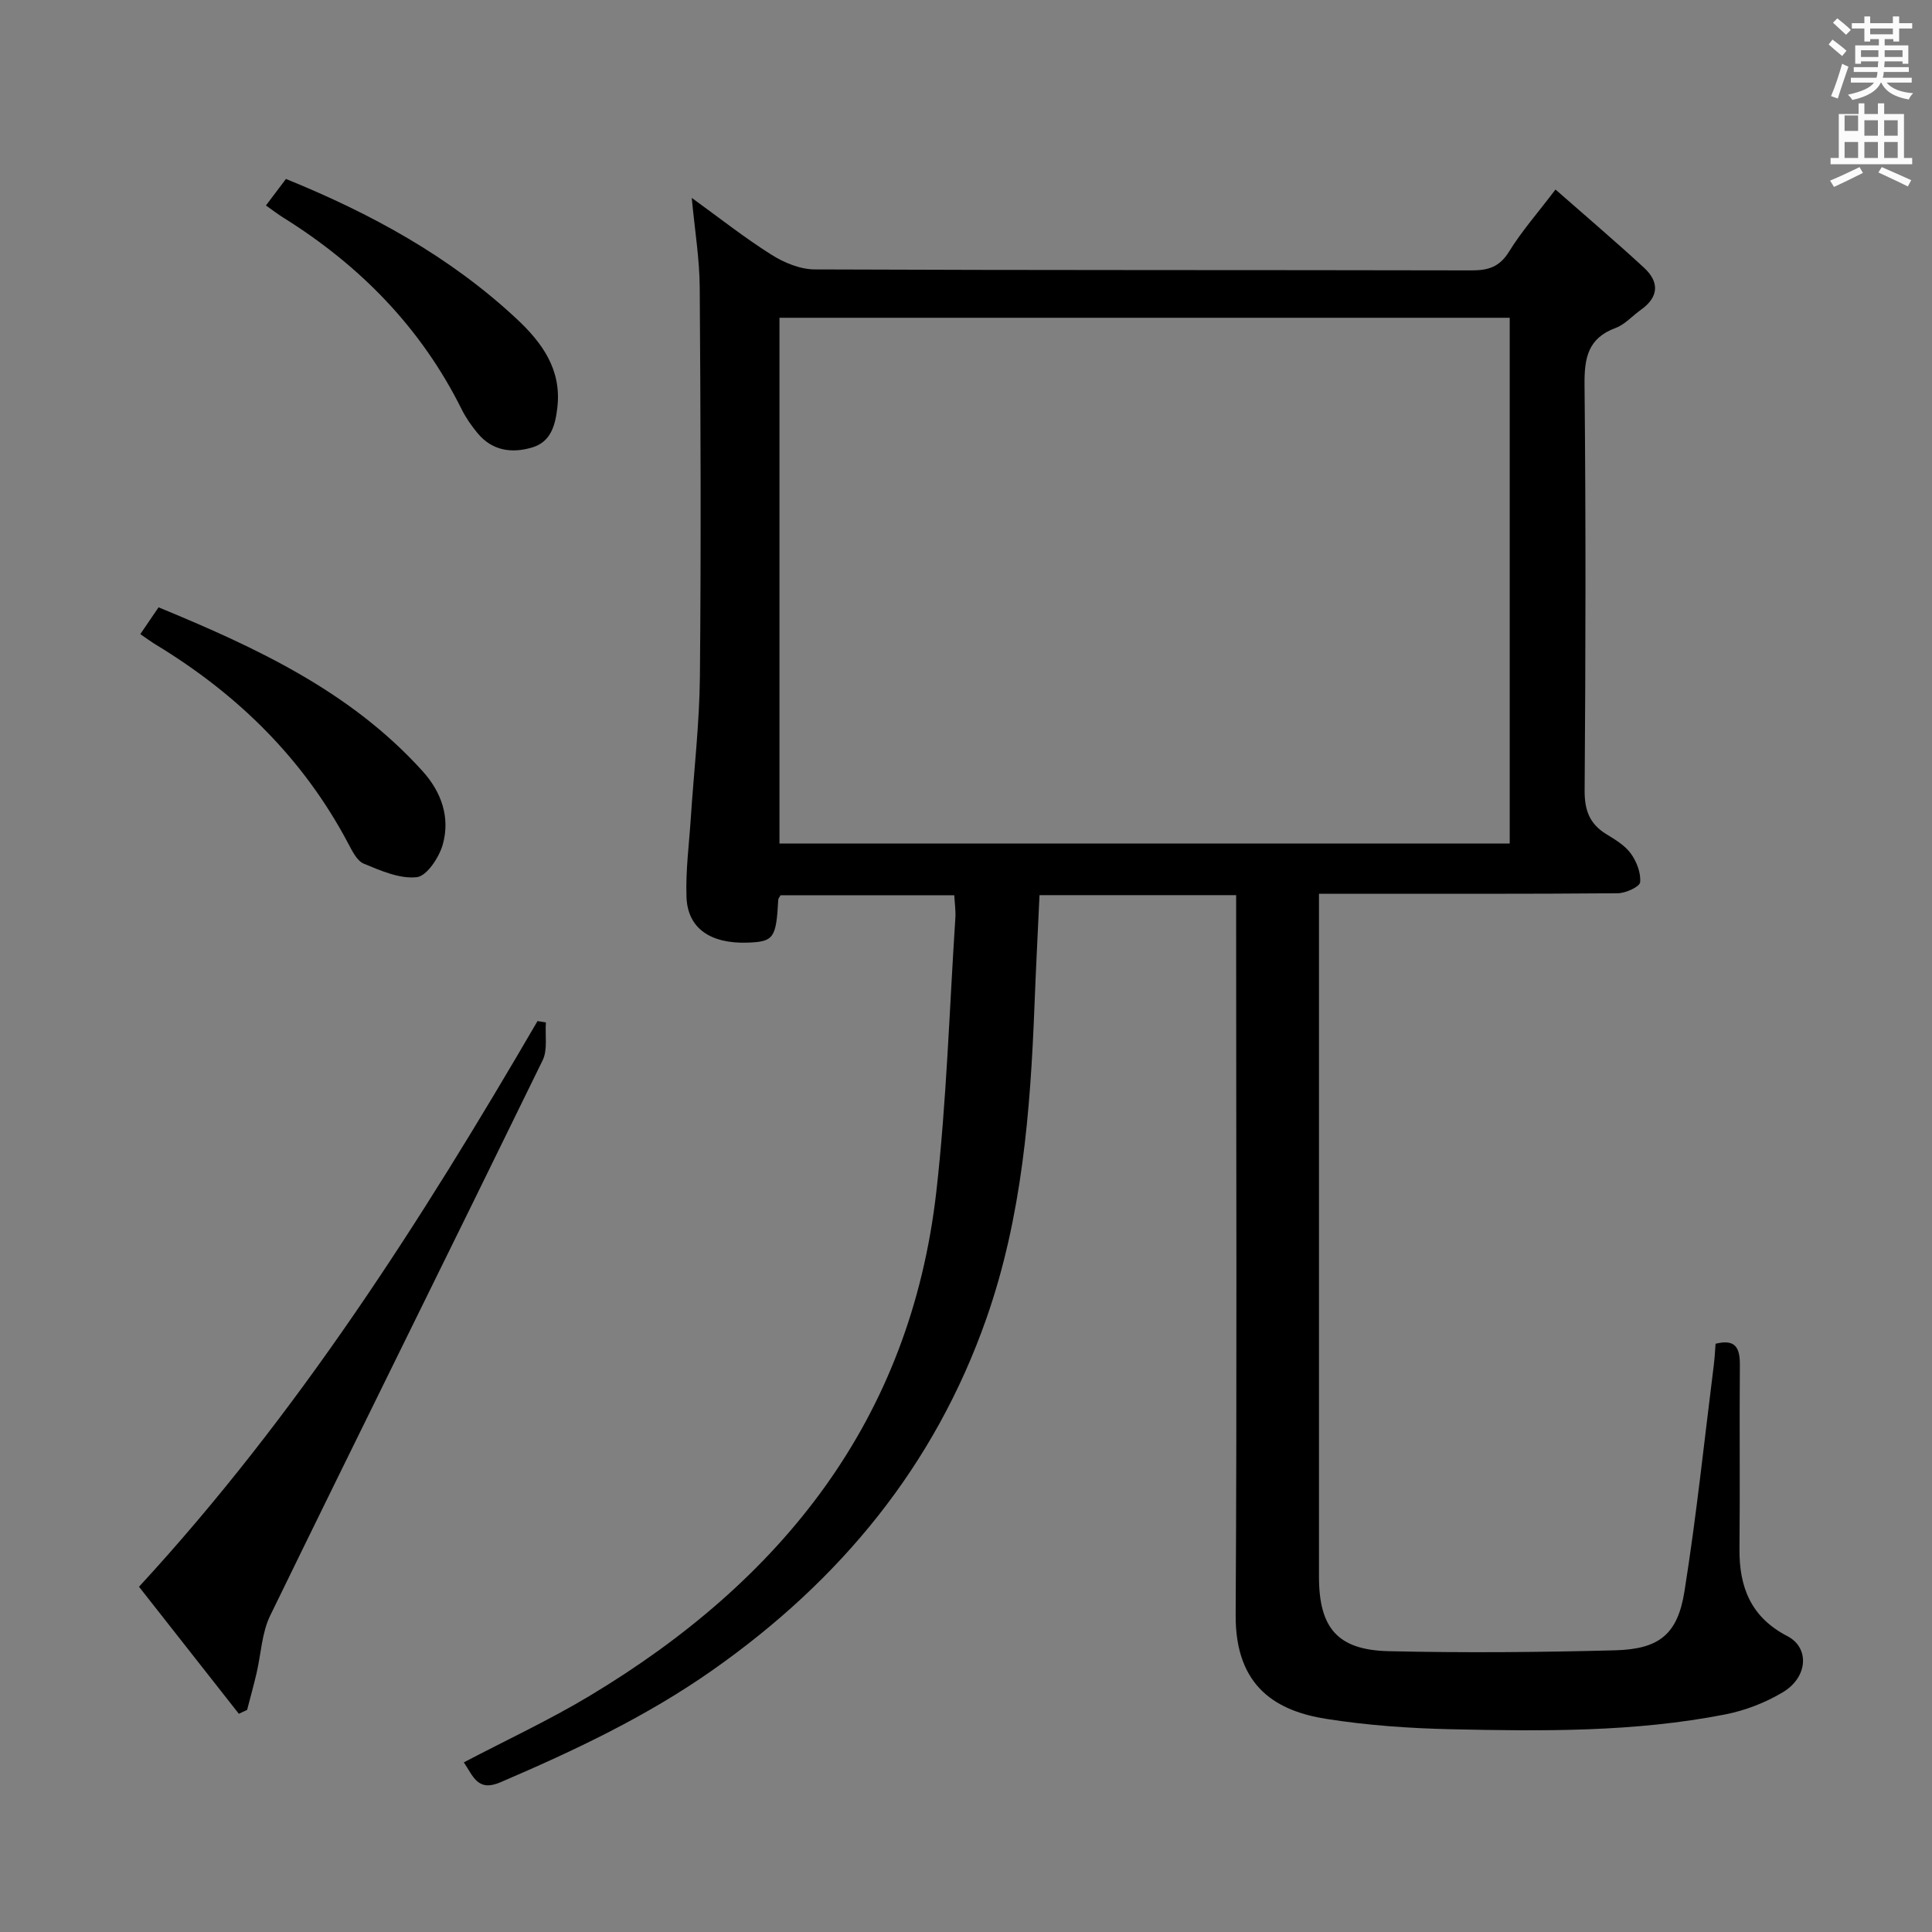 <svg enable-background="new 0 0 400 400" viewBox="0 0 400 400" xmlns="http://www.w3.org/2000/svg"><rect x="0" y="0" width="400" height="400" fill="#808080" stroke="none"/><path d="m378.6 9.2.8-1c.9.7 1.9 1.4 2.9 2.3l-.9 1.1c-1.1-.9-2-1.7-2.8-2.4zm.5 10.7c.9-2.1 1.6-4.3 2.3-6.7.4.2.8.4 1.3.6-.7 2.1-1.5 4.3-2.2 6.6zm.4-15.2.9-.9c1 .8 2 1.6 2.8 2.4l-1 1c-1-.9-1.9-1.8-2.7-2.5zm12.5-1.3h1.2v1.4h2.7v1.1h-2.7v2.7h-1.2v-.5h-1.8v1.3h4.9v3.8h-1.2v-.5h-3.7c0 .4-.1.9-.1 1.2h5.1v1h-5.2c0 .5-.1.9-.2 1.2h6v1h-5.2c1.1 1.3 2.9 2 5.5 2.2-.4.4-.7.8-.9 1.3-2.9-.5-4.8-1.6-5.7-3.5h-.1c-.8 1.7-2.7 2.9-5.9 3.6-.2-.4-.6-.8-.9-1.1 2.8-.6 4.6-1.4 5.4-2.5h-4.8v-1h5.3c.1-.3.2-.7.2-1.2h-4.9v-1h5c0-.4 0-.8.1-1.2h-3.6v.5h-1.2v-3.8h4.9v-1.3h-1.8v.5h-1.2v-2.7h-2.6v-1.1h2.6v-1.4h1.2v1.4h4.7v-1.4zm-6.7 8.4h3.6c0-.4 0-.9 0-1.4h-3.6zm1.9-4.7h4.7v-1.2h-4.7zm6.7 3.3h-3.7v1.4h3.7z" fill="#fafbfa"/><path d="m384.7 21.4h1.3v2.2h2.8v-2.2h1.3v2.2h4.1v9.1h1.7v1.3h-16.9v-1.3h1.7v-9.1h4.1v-2.2zm.3 13.2.7 1.2c-1.8.9-3.8 1.9-6 2.9-.2-.4-.5-.8-.8-1.3 2.4-1 4.4-2 6.1-2.8zm-3.1-7.5h2.8v-3.2h-2.8v4.2zm0 5.6h2.8v-3.3h-2.8zm4.1-4.6h2.8v-3.2h-2.8zm0 4.6h2.8v-3.3h-2.8zm3.6 1.9c2.1.9 4.1 1.8 6.1 2.7l-.7 1.3c-2.2-1.1-4.2-2-6.1-2.9zm3.3-9.7h-2.8v3.2h2.8zm-2.8 7.8h2.8v-3.3h-2.8z" fill="#fafbfa"/><g fill="#010000"><path d="m255.93 185.33c-13.79 0-27.04 0-40.71 0-.35 7.67-.75 15.25-1.04 22.83-.85 21.97-2.6 43.82-9.94 64.77-10.72 30.6-30.31 54.3-56.68 72.83-13.71 9.64-28.67 16.69-43.97 23.25-4.71 2.02-5.62-1.28-7.56-4.13 8.84-4.64 17.71-8.76 26.05-13.77 39.76-23.86 66.4-57.06 71.78-104.42 2.13-18.8 2.7-37.78 3.94-56.68.09-1.45-.13-2.92-.23-4.66-12.19 0-24.1 0-35.96 0-.21.38-.47.65-.48.93-.43 7.95-.94 8.68-6.28 8.88-7.74.28-12.5-2.95-12.72-9.45-.19-5.46.54-10.95.9-16.43.64-9.77 1.79-19.53 1.88-29.31.25-26.83.15-53.66-.04-80.48-.04-5.94-1.03-11.87-1.65-18.52 5.63 4.07 10.86 8.21 16.47 11.75 2.62 1.66 5.97 3.05 8.99 3.06 45.33.19 90.65.1 135.98.2 3.48.01 5.81-.71 7.77-3.88 2.6-4.22 5.93-8 9.62-12.86 6.22 5.47 12.39 10.71 18.33 16.19 3.18 2.93 3.1 6.05-.65 8.71-1.76 1.25-3.3 3.04-5.24 3.76-5.72 2.12-6.48 6.19-6.43 11.74.28 27.99.23 55.99.02 83.98-.03 4.13 1.02 6.96 4.5 9.09 1.84 1.12 3.84 2.32 5.06 4 1.2 1.65 2.12 4.02 1.93 5.95-.09.94-3 2.27-4.64 2.28-18.83.16-37.66.1-56.49.1-1.49 0-2.99 0-5.36 0v5.41c0 45.33-.01 90.65 0 135.98 0 10.61 3.83 15.19 14.43 15.43 15.61.36 31.25.23 46.86-.18 9.13-.24 12.96-3.28 14.38-12.21 2.48-15.56 4.11-31.26 6.08-46.9.18-1.46.25-2.94.36-4.36 4.24-1.07 5.06.97 5.03 4.47-.11 12.66.05 25.33-.08 37.99-.08 7.96 2.4 14.19 9.91 18.07 4.64 2.4 4.28 8.5-.93 11.62-3.62 2.17-7.82 3.79-11.97 4.6-18.74 3.67-37.75 3.48-56.72 3.06-8.62-.19-17.31-.8-25.82-2.14-10.01-1.58-18.87-6.36-18.78-21.5.28-47.66.1-95.32.1-142.98 0-1.91 0-3.87 0-6.07zm56.64-119.54c-50.6 0-100.94 0-151.19 0v108.86h151.19c0-36.42 0-72.49 0-108.86z"/><path d="m113.02 211.69c-.19 2.64.4 5.65-.68 7.85-18.72 38.36-37.71 76.58-56.4 114.95-1.75 3.59-1.89 7.96-2.83 11.96-.6 2.54-1.29 5.05-1.95 7.57-.57.27-1.14.53-1.71.8-6.85-8.72-13.71-17.44-20.67-26.3 32.91-35.71 58.48-75.87 82.51-117.12.58.1 1.15.19 1.73.29z"/><path d="m29.05 131.29c1.4-2.06 2.51-3.68 3.78-5.55 20.28 8.37 39.77 17.42 54.67 33.93 3.91 4.33 5.75 9.6 4.16 15.21-.76 2.66-3.3 6.5-5.37 6.73-3.54.39-7.47-1.35-10.98-2.8-1.44-.6-2.42-2.69-3.27-4.28-9.29-17.53-22.91-30.83-39.74-41.04-.99-.6-1.92-1.29-3.25-2.2z"/><path d="m55.06 42.54c1.39-1.85 2.69-3.56 4.14-5.49 17.56 7.13 33.91 16.03 47.79 28.99 5.22 4.88 9.3 10.44 8.41 18.28-.42 3.69-1.32 7.14-5.18 8.31-4.19 1.27-8.3.73-11.33-2.93-1.26-1.52-2.43-3.19-3.31-4.96-8.38-16.85-21-29.73-36.84-39.63-1.24-.77-2.41-1.67-3.68-2.57z"/></g></svg>